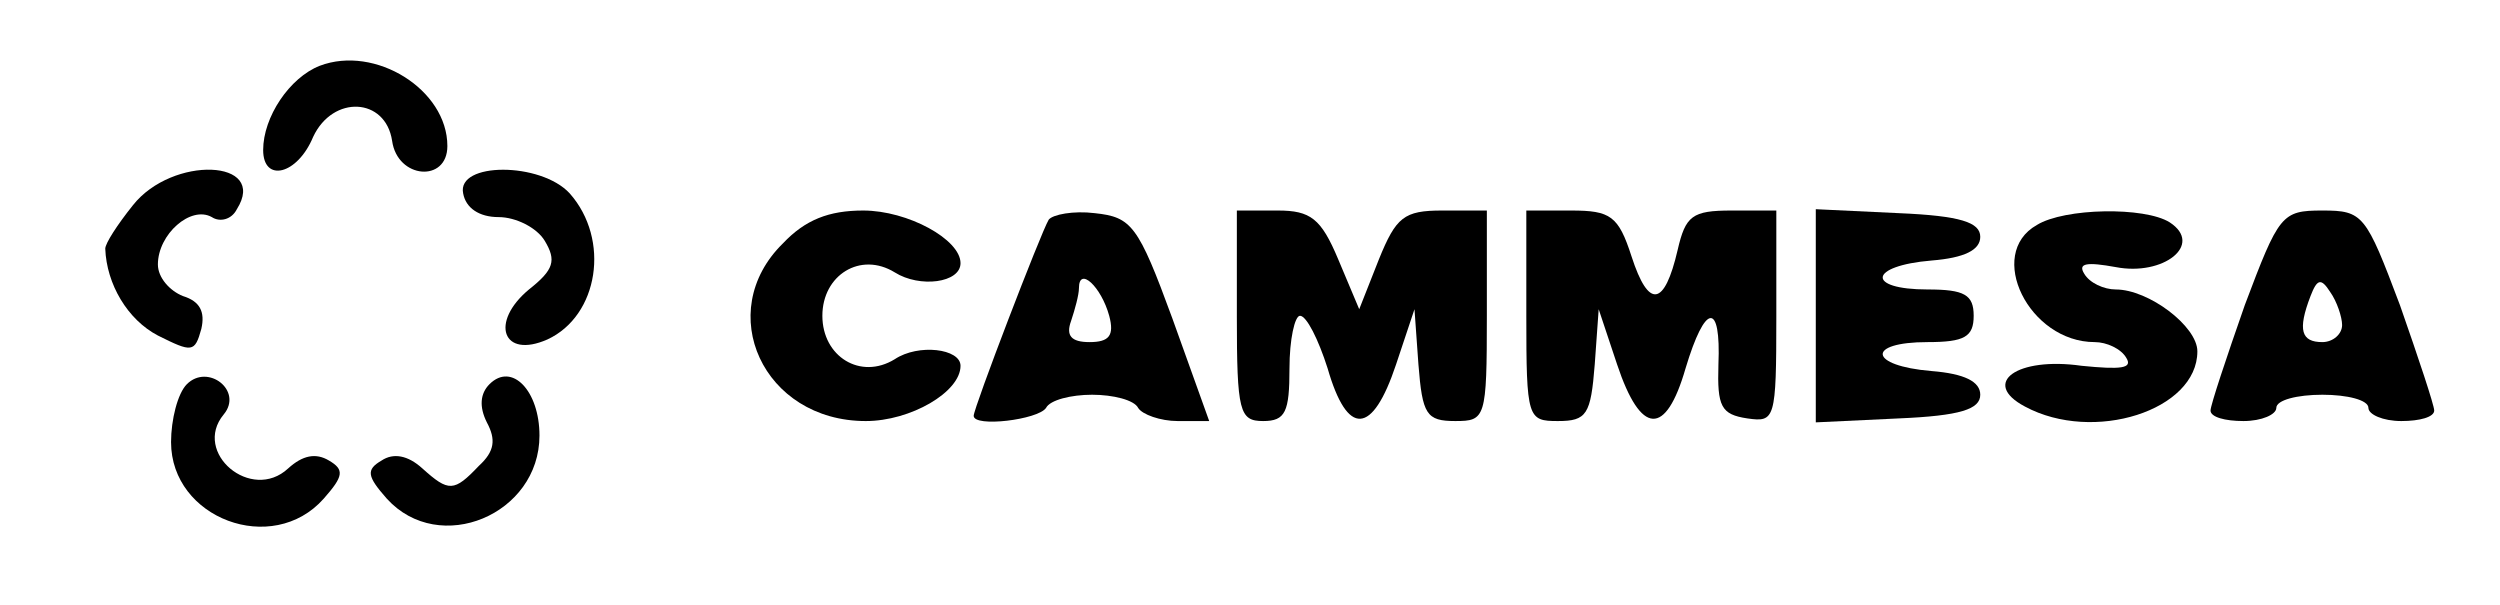 <?xml version="1.0" standalone="no"?>
<!DOCTYPE svg PUBLIC "-//W3C//DTD SVG 20010904//EN"
 "http://www.w3.org/TR/2001/REC-SVG-20010904/DTD/svg10.dtd">
<svg version="1.0" xmlns="http://www.w3.org/2000/svg"
 width="190pt" height="46pt" viewBox="0 0 190 46"
 preserveAspectRatio="xMidYMid meet">

<g transform="translate(0,46) scale(0.1,-0.1)"
fill="#000000" stroke="none">
<path d="M243 410 c-23 -9 -43 -39 -43 -64 0 -25 26 -19 38 10 15 32 55 30 60
-3 4 -29 42 -32 42 -4 0 43 -55 77 -97 61z"/>
<path d="M101 304 c-12 -15 -21 -29 -21 -33 1 -27 17 -54 40 -66 26 -13 28
-13 33 5 3 13 -1 21 -14 25 -10 4 -19 14 -19 24 0 23 25 45 41 36 6 -4 15 -2
19 6 24 38 -49 41 -79 3z"/>
<path d="M352 313 c2 -11 12 -18 27 -18 13 0 29 -8 35 -18 9 -15 7 -22 -12
-37 -30 -25 -20 -53 14 -38 39 18 48 76 17 111 -22 24 -86 24 -81 0z"/>
<path d="M595 275 c-53 -52 -15 -135 63 -135 34 0 72 22 72 42 0 13 -32 17
-50 5 -26 -16 -55 2 -55 33 0 31 29 49 55 33 19 -12 50 -8 50 7 0 18 -40 40
-74 40 -26 0 -44 -7 -61 -25z"/>
<path d="M797 293 c-6 -10 -57 -143 -57 -149 0 -9 49 -3 55 6 3 6 19 10 35 10
16 0 32 -4 35 -10 3 -5 17 -10 30 -10 l24 0 -28 78 c-26 71 -31 77 -59 80 -16
2 -32 -1 -35 -5z m46 -73 c4 -15 0 -20 -15 -20 -14 0 -18 5 -14 16 3 9 6 20 6
25 0 17 17 1 23 -21z"/>
<path d="M940 220 c0 -73 2 -80 20 -80 17 0 20 7 20 40 0 22 4 40 8 40 5 0 14
-18 21 -40 15 -52 34 -51 52 3 l14 42 3 -42 c3 -38 6 -43 28 -43 23 0 24 2 24
80 l0 80 -34 0 c-29 0 -35 -5 -48 -37 l-15 -38 -16 38 c-13 31 -21 37 -46 37
l-31 0 0 -80z"/>
<path d="M1160 220 c0 -78 1 -80 24 -80 22 0 25 5 28 43 l3 42 14 -42 c18 -54
37 -55 52 -3 15 50 27 51 25 3 -1 -32 2 -38 22 -41 21 -3 22 -1 22 77 l0 81
-34 0 c-30 0 -35 -4 -41 -30 -10 -43 -22 -45 -35 -5 -10 31 -16 35 -46 35
l-34 0 0 -80z"/>
<path d="M1380 220 l0 -81 63 3 c47 2 62 7 62 18 0 10 -12 16 -37 18 -48 4
-50 22 -3 22 28 0 35 4 35 20 0 16 -7 20 -35 20 -47 0 -45 18 3 22 25 2 37 8
37 18 0 11 -15 16 -62 18 l-63 3 0 -81z"/>
<path d="M1548 289 c-39 -22 -6 -89 44 -89 9 0 20 -5 24 -12 5 -8 -4 -9 -34
-6 -49 7 -77 -13 -43 -31 52 -28 131 -3 131 42 0 19 -37 47 -62 47 -9 0 -20 5
-24 12 -5 8 2 9 24 5 36 -7 67 17 41 34 -19 12 -80 11 -101 -2z"/>
<path d="M1706 228 c-14 -40 -26 -76 -26 -80 0 -5 11 -8 25 -8 14 0 25 5 25
10 0 6 16 10 35 10 19 0 35 -4 35 -10 0 -5 11 -10 25 -10 14 0 25 3 25 8 0 4
-12 40 -26 80 -26 69 -28 72 -59 72 -31 0 -33 -3 -59 -72z m74 -15 c0 -7 -7
-13 -15 -13 -16 0 -19 9 -9 35 5 13 8 14 15 3 5 -7 9 -19 9 -25z"/>
<path d="M142 168 c-7 -7 -12 -27 -12 -44 0 -58 77 -87 116 -43 15 17 16 22 4
29 -10 6 -20 4 -31 -6 -28 -26 -73 12 -49 41 15 18 -12 39 -28 23z"/>
<path d="M372 168 c-7 -7 -8 -17 -2 -29 7 -13 6 -22 -6 -33 -19 -20 -23 -20
-43 -2 -11 10 -22 12 -31 6 -12 -7 -11 -12 4 -29 40 -44 116 -12 116 48 0 34
-21 56 -38 39z"/>
</g>
</svg>
